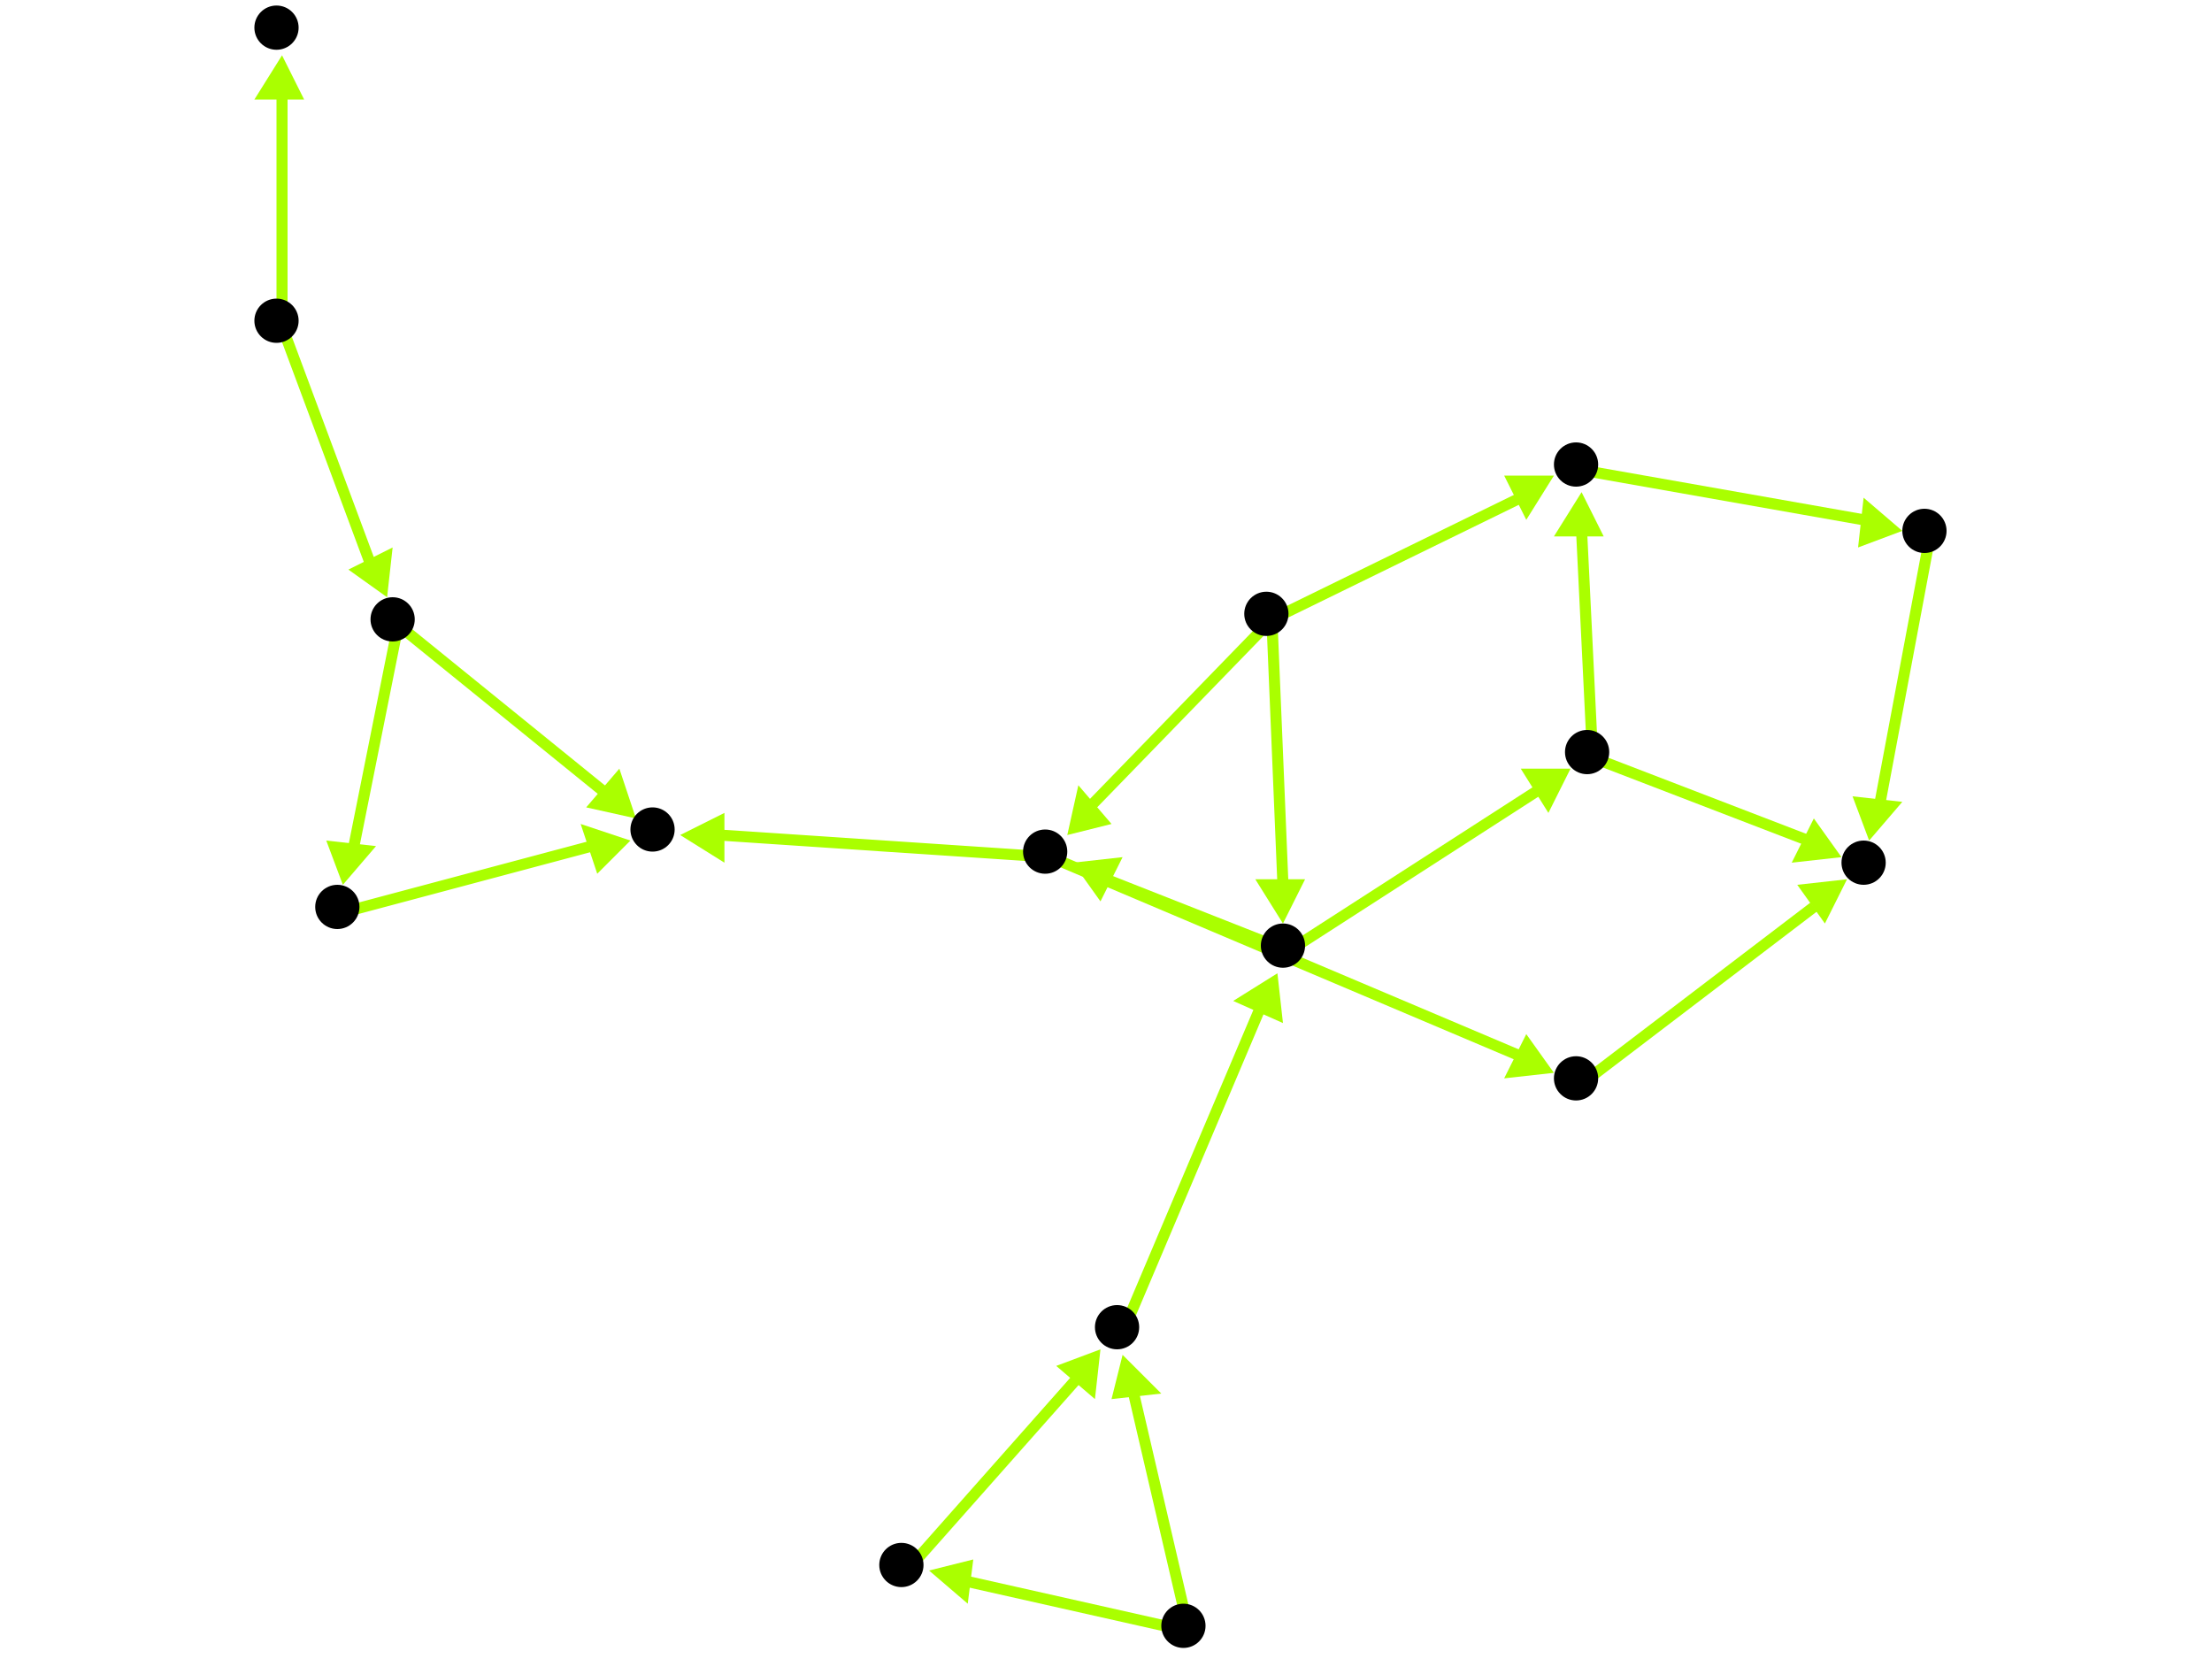 <?xml version="1.0" encoding="utf-8"?>
<!-- Created with Hypercube (http://tumic.wz.cz/hypercube) -->

<svg width="400" height="300" viewBox="0 0 400 300" xmlns="http://www.w3.org/2000/svg" baseProfile="tiny">

<g font-family="Helvetica" font-weight="normal">

<g>
	<polygon points="334,159 330,167 325,160" fill="#aaff00"/>
	<line x1="286" y1="196" x2="328" y2="164" stroke="#aaff00" stroke-width="2"/>
</g>
<g>
	<polygon points="123,151 131,147 131,156" fill="#aaff00"/>
	<line x1="190" y1="155" x2="130" y2="151" stroke="#aaff00" stroke-width="2"/>
</g>
<g>
	<polygon points="281,194 272,195 276,187" fill="#aaff00"/>
	<line x1="190" y1="155" x2="275" y2="191" stroke="#aaff00" stroke-width="2"/>
</g>
<g>
	<polygon points="62,160 59,152 68,153" fill="#aaff00"/>
	<line x1="72" y1="113" x2="64" y2="153" stroke="#aaff00" stroke-width="2"/>
</g>
<g>
	<polygon points="115,148 106,146 112,139" fill="#aaff00"/>
	<line x1="72" y1="113" x2="109" y2="143" stroke="#aaff00" stroke-width="2"/>
</g>
<g>
	<polygon points="114,152 108,158 105,149" fill="#aaff00"/>
	<line x1="62" y1="165" x2="107" y2="153" stroke="#aaff00" stroke-width="2"/>
</g>
<g>
	<polygon points="194,156 203,155 199,163" fill="#aaff00"/>
	<line x1="233" y1="172" x2="200" y2="159" stroke="#aaff00" stroke-width="2"/>
</g>
<g>
	<polygon points="284,139 280,147 275,139" fill="#aaff00"/>
	<line x1="233" y1="172" x2="278" y2="143" stroke="#aaff00" stroke-width="2"/>
</g>
<g>
	<polygon points="333,155 324,156 328,148" fill="#aaff00"/>
	<line x1="288" y1="137" x2="327" y2="152" stroke="#aaff00" stroke-width="2"/>
</g>
<g>
	<polygon points="286,89 290,97 281,97" fill="#aaff00"/>
	<line x1="288" y1="137" x2="286" y2="96" stroke="#aaff00" stroke-width="2"/>
</g>
<g>
	<polygon points="344,96 336,99 337,90" fill="#aaff00"/>
	<line x1="286" y1="85" x2="337" y2="94" stroke="#aaff00" stroke-width="2"/>
</g>
<g>
	<polygon points="338,152 335,144 344,145" fill="#aaff00"/>
	<line x1="349" y1="97" x2="340" y2="145" stroke="#aaff00" stroke-width="2"/>
</g>
<g>
	<polygon points="193,151 195,142 201,149" fill="#aaff00"/>
	<line x1="230" y1="112" x2="197" y2="146" stroke="#aaff00" stroke-width="2"/>
</g>
<g>
	<polygon points="281,86 276,94 272,86" fill="#aaff00"/>
	<line x1="230" y1="112" x2="275" y2="90" stroke="#aaff00" stroke-width="2"/>
</g>
<g>
	<polygon points="232,167 227,159 236,159" fill="#aaff00"/>
	<line x1="230" y1="112" x2="232" y2="160" stroke="#aaff00" stroke-width="2"/>
</g>
<g>
	<polygon points="231,176 232,185 223,181" fill="#aaff00"/>
	<line x1="203" y1="241" x2="228" y2="182" stroke="#aaff00" stroke-width="2"/>
</g>
<g>
	<polygon points="168,284 176,282 175,290" fill="#aaff00"/>
	<line x1="215" y1="295" x2="175" y2="286" stroke="#aaff00" stroke-width="2"/>
</g>
<g>
	<polygon points="203,245 210,252 201,253" fill="#aaff00"/>
	<line x1="215" y1="295" x2="205" y2="252" stroke="#aaff00" stroke-width="2"/>
</g>
<g>
	<polygon points="199,244 198,253 191,247" fill="#aaff00"/>
	<line x1="164" y1="284" x2="195" y2="249" stroke="#aaff00" stroke-width="2"/>
</g>
<g>
	<polygon points="70,108 63,103 71,99" fill="#aaff00"/>
	<line x1="51" y1="59" x2="67" y2="102" stroke="#aaff00" stroke-width="2"/>
</g>
<g>
	<polygon points="51,10 55,18 46,18" fill="#aaff00"/>
	<line x1="51" y1="59" x2="51" y2="17" stroke="#aaff00" stroke-width="2"/>
</g>

<g fill="#000000">
	<circle cx="50" cy="58" r="4"/>
</g>
<g fill="#000000">
	<circle cx="337" cy="156" r="4"/>
</g>
<g fill="#000000">
	<circle cx="71" cy="112" r="4"/>
</g>
<g fill="#000000">
	<circle cx="61" cy="164" r="4"/>
</g>
<g fill="#000000">
	<circle cx="118" cy="150" r="4"/>
</g>
<g fill="#000000">
	<circle cx="285" cy="195" r="4"/>
</g>
<g fill="#000000">
	<circle cx="189" cy="154" r="4"/>
</g>
<g fill="#000000">
	<circle cx="348" cy="96" r="4"/>
</g>
<g fill="#000000">
	<circle cx="285" cy="84" r="4"/>
</g>
<g fill="#000000">
	<circle cx="287" cy="136" r="4"/>
</g>
<g fill="#000000">
	<circle cx="232" cy="171" r="4"/>
</g>
<g fill="#000000">
	<circle cx="214" cy="294" r="4"/>
</g>
<g fill="#000000">
	<circle cx="163" cy="283" r="4"/>
</g>
<g fill="#000000">
	<circle cx="202" cy="240" r="4"/>
</g>
<g fill="#000000">
	<circle cx="50" cy="5" r="4"/>
</g>
<g fill="#000000">
	<circle cx="229" cy="111" r="4"/>
</g>

</g>

</svg>
